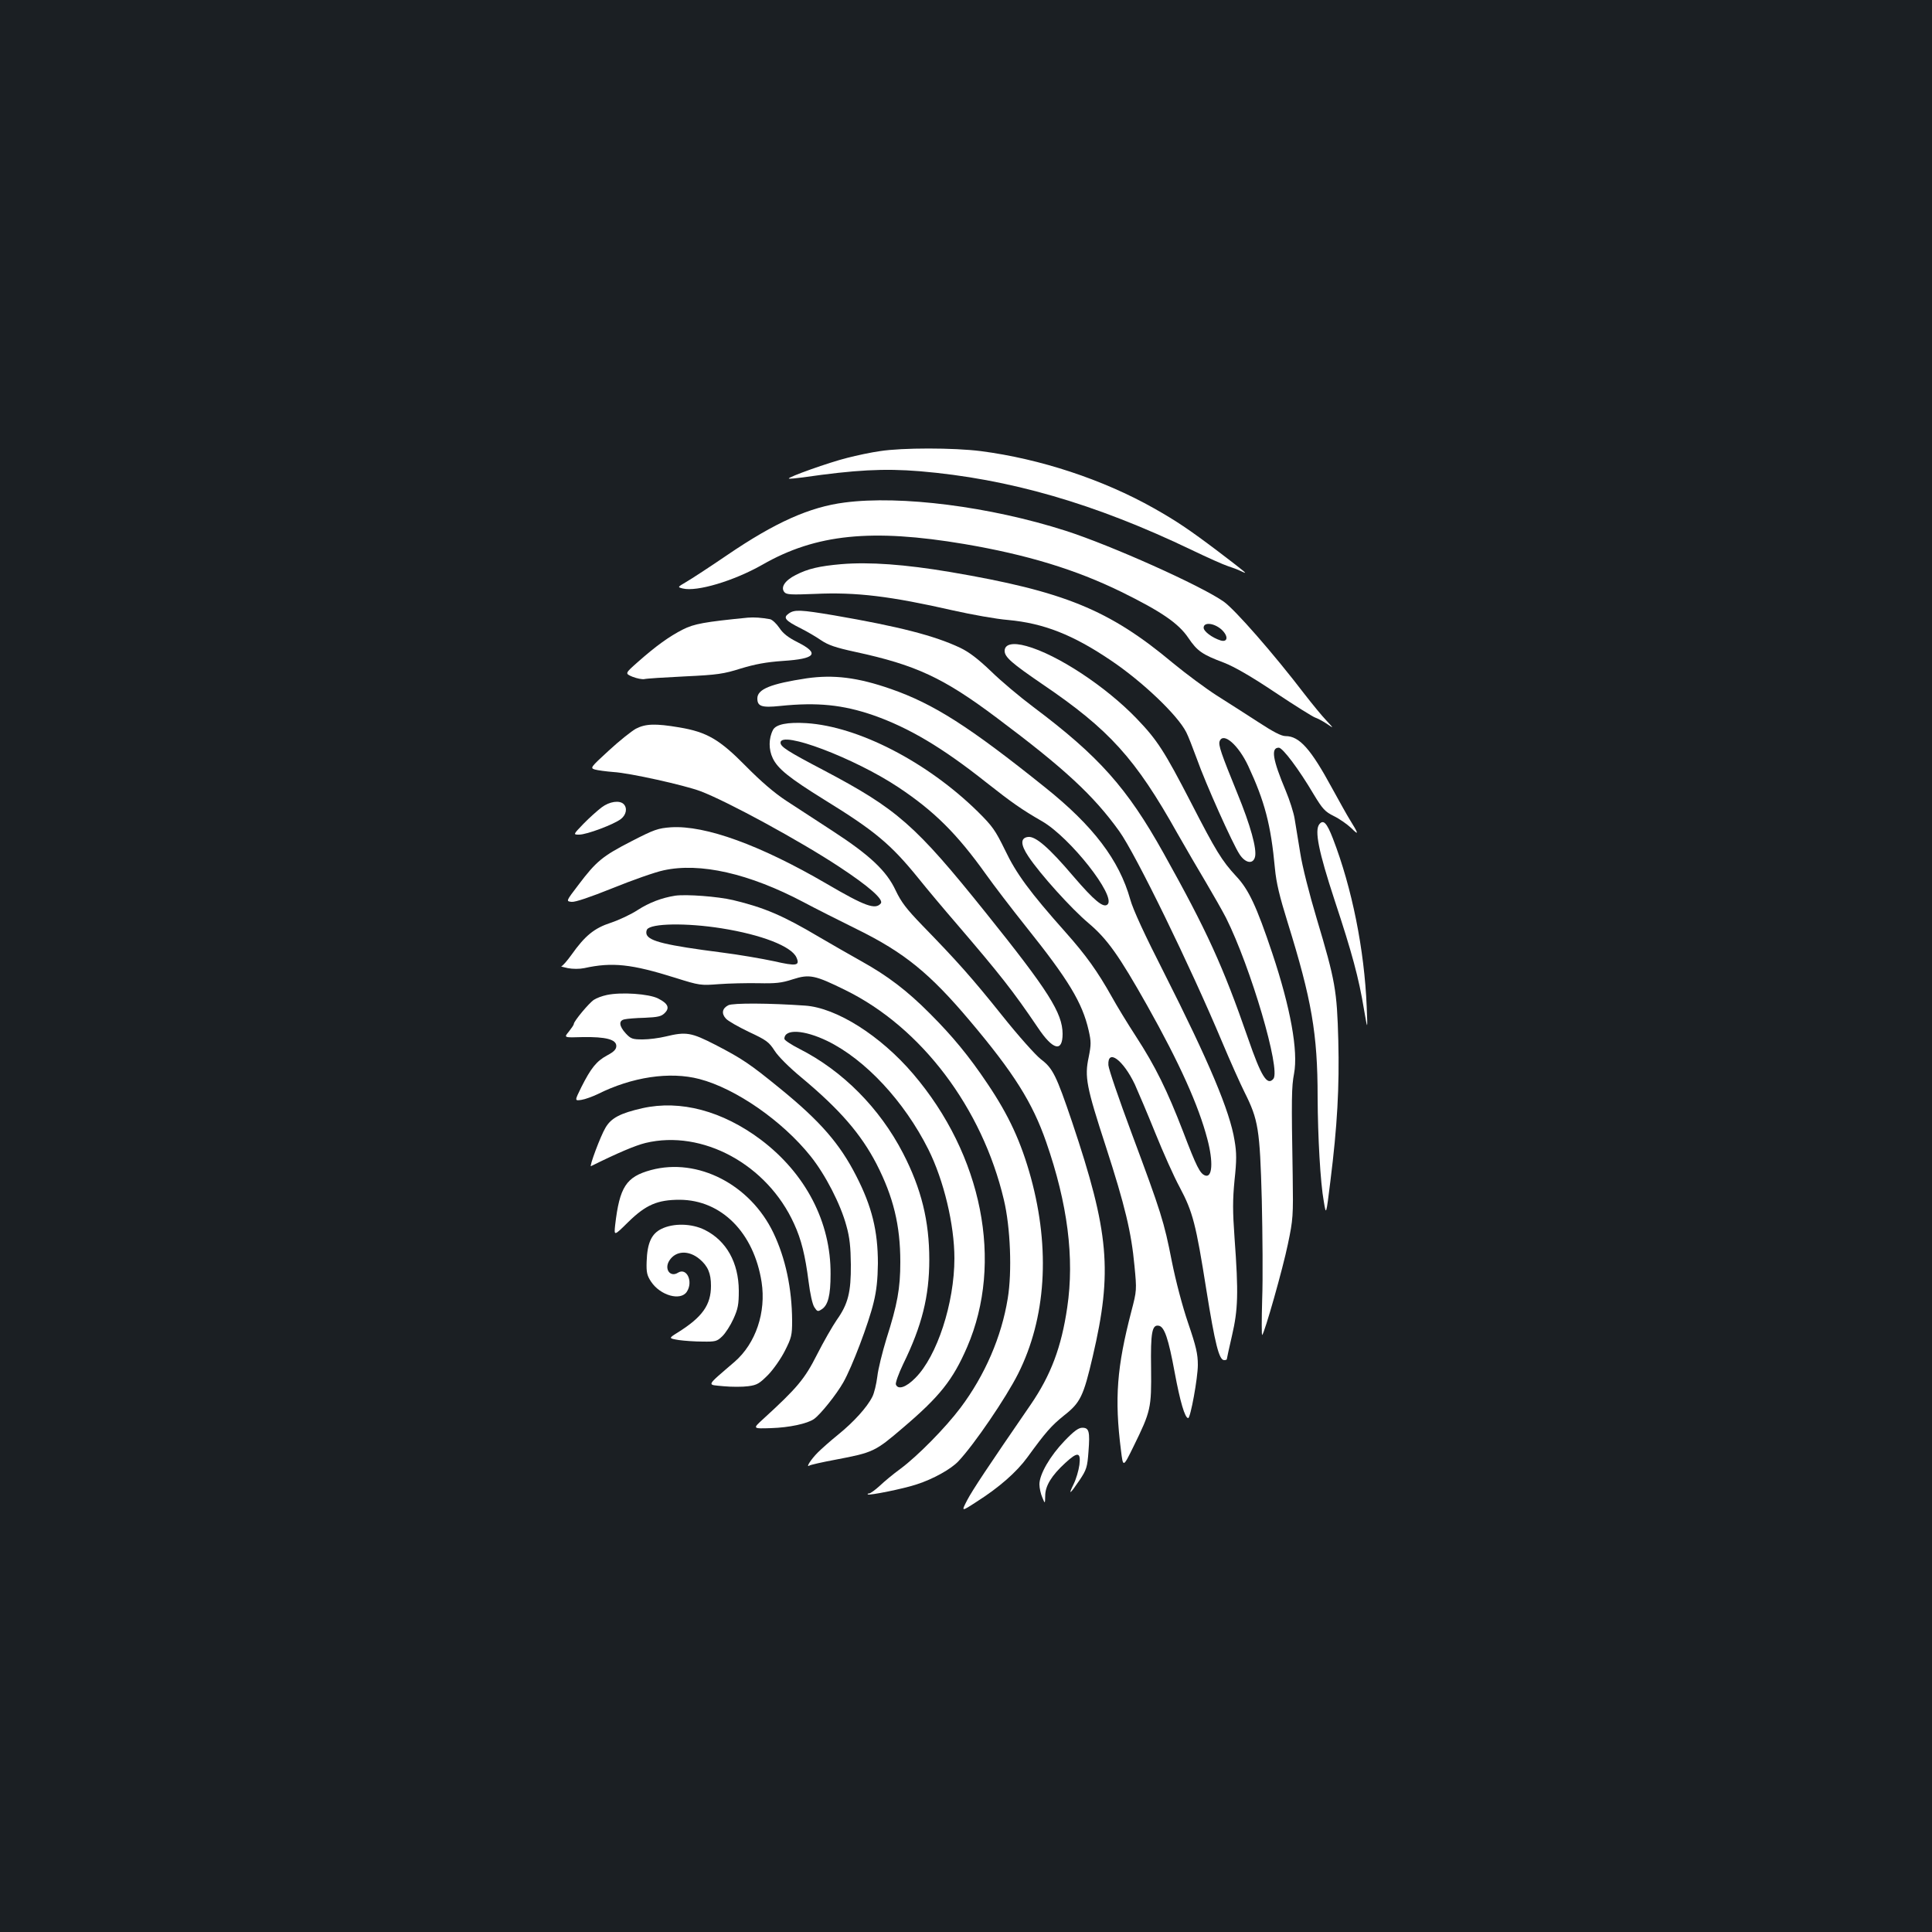 <?xml version="1.0" standalone="no"?>
<!DOCTYPE svg PUBLIC "-//W3C//DTD SVG 20010904//EN"
 "http://www.w3.org/TR/2001/REC-SVG-20010904/DTD/svg10.dtd">
<svg version="1.0" xmlns="http://www.w3.org/2000/svg"
 width="1000pt" height="1000pt" viewBox="0 0 1000 1000"
 preserveAspectRatio="xMidYMid meet">
<rect width="100%" height="100%" fill="#1b1f23"/>
<g transform="translate(0,1000) scale(0.1,-0.1)"
fill="#ffffff" stroke="none">
<path d="M4555 7665 c-44 -6 -120 -22 -170 -35 -93 -23 -309 -100 -302 -107 3
-2 35 1 73 6 269 39 420 47 604 32 464 -39 907 -167 1411 -409 79 -38 162 -75
184 -82 22 -7 54 -19 70 -27 38 -18 32 -13 -120 103 -151 114 -217 158 -332
223 -264 149 -588 256 -896 296 -141 18 -408 18 -522 0z"/>
<path d="M4372 7399 c-181 -23 -360 -103 -608 -272 -91 -62 -186 -124 -212
-139 -46 -27 -46 -27 -18 -34 73 -18 264 39 412 123 277 159 566 188 1046 107
323 -55 574 -131 813 -248 205 -101 295 -162 346 -238 46 -68 72 -86 184 -128
54 -21 141 -71 265 -154 102 -68 195 -126 207 -130 12 -4 39 -18 60 -32 38
-26 38 -26 -3 18 -22 23 -72 84 -110 133 -162 212 -362 440 -420 481 -120 84
-585 292 -819 367 -390 125 -853 184 -1143 146z m1950 -657 c37 -34 34 -68 -4
-57 -44 14 -88 47 -88 66 0 30 53 25 92 -9z"/>
<path d="M4355 7080 c-115 -10 -174 -24 -236 -56 -56 -28 -80 -64 -59 -89 11
-13 34 -14 159 -9 213 10 391 -12 716 -86 94 -21 221 -44 283 -49 184 -17 335
-76 533 -210 162 -109 344 -282 389 -371 10 -19 34 -81 55 -138 44 -125 186
-442 221 -494 30 -46 70 -53 80 -13 10 41 -23 162 -92 330 -83 204 -99 249
-91 269 19 48 97 -20 148 -129 85 -183 117 -303 138 -530 7 -75 24 -145 66
-280 124 -399 155 -575 155 -904 1 -205 14 -442 32 -540 12 -73 12 -73 34 105
36 287 47 488 41 729 -7 258 -15 307 -112 631 -37 123 -75 272 -85 339 -11 66
-24 146 -29 177 -5 32 -26 97 -46 145 -68 162 -78 223 -36 223 20 0 103 -110
181 -242 46 -76 58 -89 104 -112 29 -14 70 -43 91 -63 40 -40 38 -30 -10 47
-12 19 -52 91 -90 160 -110 203 -169 270 -241 270 -22 0 -64 22 -142 73 -60
39 -157 101 -214 137 -56 36 -159 112 -228 169 -329 275 -562 370 -1150 470
-237 40 -420 53 -565 41z"/>
<path d="M4082 6824 c-30 -21 -18 -36 62 -76 32 -16 80 -44 106 -62 37 -25 75
-38 176 -60 315 -68 457 -134 734 -342 350 -262 500 -401 633 -586 85 -118
368 -699 533 -1092 42 -100 94 -216 116 -260 71 -142 79 -189 89 -556 4 -179
6 -410 2 -515 -3 -104 -3 -188 0 -185 13 12 107 344 133 470 27 129 28 145 25
355 -7 402 -6 460 7 528 22 117 -18 340 -113 624 -81 242 -122 329 -186 397
-75 81 -106 132 -234 381 -138 267 -175 325 -283 437 -159 165 -409 330 -569
374 -71 20 -113 10 -113 -25 0 -32 37 -64 195 -172 348 -236 482 -385 700
-774 44 -77 110 -191 148 -254 37 -63 84 -145 103 -182 128 -256 284 -786 245
-833 -32 -38 -63 12 -131 209 -130 375 -213 557 -438 960 -188 337 -334 501
-674 756 -68 51 -166 133 -218 184 -68 65 -114 100 -160 122 -133 63 -317 110
-653 168 -173 29 -205 31 -235 9z"/>
<path d="M3870 6803 c-223 -22 -278 -32 -335 -61 -71 -36 -139 -85 -233 -168
-68 -60 -68 -60 -28 -77 23 -9 50 -14 61 -12 11 3 106 9 210 14 170 8 201 13
290 41 73 22 130 33 217 39 170 11 192 38 78 96 -50 25 -77 46 -96 75 -15 22
-36 42 -48 45 -44 8 -82 11 -116 8z"/>
<path d="M4175 6489 c-185 -28 -255 -56 -255 -104 0 -41 22 -49 118 -39 193
20 325 6 482 -48 185 -65 357 -167 585 -348 132 -104 183 -140 289 -201 145
-84 383 -386 339 -430 -21 -21 -69 19 -178 146 -125 147 -195 208 -234 203
-40 -5 -39 -40 2 -101 61 -92 223 -271 311 -345 98 -83 158 -168 304 -427 168
-299 266 -518 311 -690 32 -120 26 -204 -12 -189 -26 10 -44 45 -113 226 -83
215 -144 339 -244 493 -43 66 -99 158 -125 205 -74 132 -134 216 -240 335
-185 208 -255 303 -313 425 -50 102 -64 123 -142 200 -261 256 -617 440 -886
457 -98 6 -158 -6 -173 -35 -23 -44 -23 -102 -1 -147 26 -54 84 -101 266 -214
263 -162 345 -231 487 -406 44 -55 133 -161 197 -235 227 -265 292 -347 422
-539 78 -117 128 -129 128 -32 -1 108 -72 221 -397 626 -366 456 -458 537
-843 740 -185 97 -220 120 -220 141 0 65 383 -80 610 -231 185 -123 303 -240
453 -450 39 -55 133 -178 208 -272 219 -274 291 -392 324 -537 13 -58 13 -72
0 -138 -22 -102 -12 -153 89 -463 99 -306 132 -444 148 -617 12 -125 12 -128
-16 -235 -75 -288 -88 -451 -54 -719 11 -91 11 -91 65 19 90 183 93 199 91
404 -3 187 5 228 40 221 29 -5 50 -67 82 -241 28 -151 53 -237 70 -237 12 0
50 208 50 275 0 57 -9 96 -50 216 -30 88 -64 217 -85 322 -40 204 -54 249
-209 665 -64 172 -118 329 -119 349 -5 87 76 28 137 -100 18 -40 66 -153 106
-252 40 -99 96 -225 126 -280 68 -128 84 -190 138 -531 45 -281 66 -364 92
-364 8 0 14 2 14 5 0 3 12 58 27 123 31 134 34 218 13 504 -10 140 -10 197 0
300 11 102 11 141 0 205 -24 151 -132 407 -365 868 -100 196 -161 328 -175
380 -57 203 -191 380 -440 579 -395 317 -578 433 -799 510 -172 60 -297 75
-436 55z"/>
<path d="M3291 6228 c-23 -13 -86 -63 -140 -113 -95 -87 -97 -90 -72 -98 14
-4 58 -10 96 -13 85 -5 367 -68 450 -99 136 -51 515 -257 718 -391 155 -102
232 -170 216 -190 -28 -34 -81 -15 -281 102 -343 200 -627 303 -805 292 -67
-5 -86 -11 -206 -73 -148 -76 -181 -103 -273 -225 -65 -85 -65 -85 -35 -88 18
-2 95 24 212 71 101 41 220 83 263 92 189 42 444 -16 726 -165 52 -28 177 -91
276 -140 244 -120 377 -228 585 -475 227 -269 323 -422 394 -626 111 -319 147
-600 109 -856 -30 -206 -85 -351 -189 -503 -227 -330 -301 -442 -329 -495 -31
-60 -31 -60 49 -8 118 75 207 154 262 229 96 132 124 164 191 218 84 66 100
99 148 305 103 441 85 642 -107 1214 -82 242 -100 278 -161 324 -28 22 -116
120 -202 228 -156 195 -233 281 -412 465 -82 85 -109 120 -138 181 -47 101
-133 182 -325 307 -80 52 -189 123 -241 157 -64 42 -133 102 -210 180 -136
138 -201 176 -344 200 -124 21 -175 19 -225 -7z"/>
<path d="M3114 5821 c-21 -16 -64 -54 -94 -85 -54 -56 -54 -56 -22 -56 39 0
180 53 216 81 28 22 34 57 14 77 -21 21 -73 14 -114 -17z"/>
<path d="M6829 5734 c-26 -32 -4 -141 79 -394 90 -272 125 -401 152 -565 19
-110 19 -110 14 15 -12 294 -76 614 -175 870 -31 80 -49 100 -70 74z"/>
<path d="M3495 5364 c-70 -11 -135 -36 -194 -74 -35 -23 -97 -52 -139 -66 -86
-28 -134 -67 -204 -166 -23 -32 -46 -58 -52 -59 -6 -1 9 -5 33 -10 25 -5 61
-5 85 0 145 32 245 21 471 -50 127 -40 132 -40 225 -33 52 4 144 6 204 5 91
-2 121 1 179 20 87 28 115 22 273 -56 393 -193 708 -610 820 -1085 34 -142 43
-373 20 -511 -32 -198 -118 -397 -244 -565 -79 -105 -223 -251 -312 -317 -36
-26 -84 -66 -107 -88 -23 -21 -48 -39 -54 -39 -7 0 -10 -2 -7 -5 6 -7 188 30
253 52 84 27 178 79 216 120 82 87 246 328 309 453 144 287 167 643 66 1014
-51 186 -115 324 -225 487 -95 142 -181 246 -297 362 -119 120 -221 197 -356
272 -57 32 -155 88 -218 125 -187 111 -283 152 -445 191 -80 19 -243 31 -300
23z m240 -169 c207 -33 361 -93 387 -150 20 -44 1 -47 -117 -20 -61 13 -182
34 -270 45 -287 37 -374 58 -388 93 -3 8 -2 19 2 26 20 32 204 35 386 6z"/>
<path d="M3141 4850 c-24 -5 -54 -16 -67 -25 -25 -16 -104 -111 -104 -125 0
-5 -12 -22 -26 -40 -26 -31 -26 -31 72 -28 119 2 174 -12 174 -46 0 -17 -12
-30 -48 -49 -55 -30 -83 -65 -133 -164 -35 -71 -35 -71 0 -66 20 3 57 17 83
29 179 90 375 119 528 79 188 -49 430 -217 576 -400 76 -95 155 -248 185 -360
17 -60 22 -111 23 -200 1 -143 -14 -204 -73 -287 -22 -32 -68 -112 -102 -179
-64 -127 -103 -173 -279 -334 -55 -50 -55 -50 40 -47 96 3 188 23 223 47 34
24 117 128 152 190 45 79 131 305 157 414 15 61 21 119 22 201 0 169 -31 295
-112 453 -85 167 -187 284 -392 451 -158 129 -198 156 -337 228 -125 64 -151
69 -258 43 -33 -8 -86 -15 -118 -15 -53 0 -62 3 -88 31 -35 38 -38 67 -6 73
12 3 59 7 104 8 68 3 86 7 103 24 28 27 18 50 -34 76 -47 24 -190 34 -265 18z"/>
<path d="M3770 4797 c-32 -16 -37 -43 -13 -69 10 -12 63 -42 119 -69 90 -42
104 -52 133 -97 18 -29 76 -87 139 -139 199 -166 308 -292 389 -448 87 -170
123 -317 123 -507 0 -137 -15 -219 -72 -398 -21 -69 -43 -157 -47 -195 -5 -39
-16 -86 -26 -105 -27 -54 -96 -130 -176 -195 -41 -33 -88 -75 -106 -93 -35
-35 -64 -80 -44 -68 5 4 67 18 137 31 195 37 204 42 349 166 189 161 257 246
331 417 189 438 79 994 -280 1414 -169 198 -397 342 -559 353 -183 13 -373 14
-397 2z m512 -185 c197 -96 398 -312 523 -561 80 -160 135 -390 135 -564 0
-232 -90 -507 -202 -619 -48 -49 -90 -63 -101 -34 -3 8 14 56 38 106 97 198
135 351 135 540 0 200 -41 367 -136 551 -121 234 -313 427 -536 540 -43 22
-78 45 -78 52 0 53 102 47 222 -11z"/>
<path d="M3325 4264 c-115 -26 -162 -51 -191 -101 -26 -43 -86 -205 -75 -199
137 68 229 107 282 120 294 71 630 -111 769 -418 38 -82 58 -166 75 -298 8
-64 20 -119 30 -134 15 -23 18 -24 38 -11 33 21 46 72 46 182 2 269 -129 521
-361 696 -199 149 -416 207 -613 163z"/>
<path d="M3370 3944 c-129 -35 -163 -87 -186 -285 -6 -57 -6 -57 68 16 91 89
151 115 266 115 216 -1 384 -170 424 -426 24 -156 -30 -317 -139 -412 -153
-132 -146 -118 -59 -127 42 -4 100 -4 129 0 46 6 58 14 103 59 28 29 67 85 87
125 34 67 37 81 37 155 -1 167 -34 323 -97 455 -120 250 -391 390 -633 325z"/>
<path d="M3423 3639 c-51 -25 -73 -73 -76 -169 -2 -56 2 -72 23 -104 48 -72
153 -101 185 -52 34 52 0 126 -45 99 -41 -27 -74 19 -45 63 33 51 100 54 156
7 43 -36 59 -74 59 -138 0 -99 -44 -162 -172 -242 -48 -30 -48 -30 5 -39 28
-4 84 -8 124 -8 66 -1 74 1 101 27 17 16 43 57 58 90 24 53 28 75 28 147 -1
145 -64 258 -176 314 -68 34 -163 36 -225 5z"/>
<path d="M5510 2542 c-75 -78 -130 -173 -130 -225 0 -19 7 -50 15 -68 14 -34
14 -34 15 9 0 51 33 105 104 170 64 59 81 57 73 -10 -4 -29 -17 -74 -30 -100
-30 -61 -19 -53 31 21 36 54 40 67 46 148 8 104 3 123 -32 123 -20 0 -44 -18
-92 -68z"/>
</g>
</svg>
